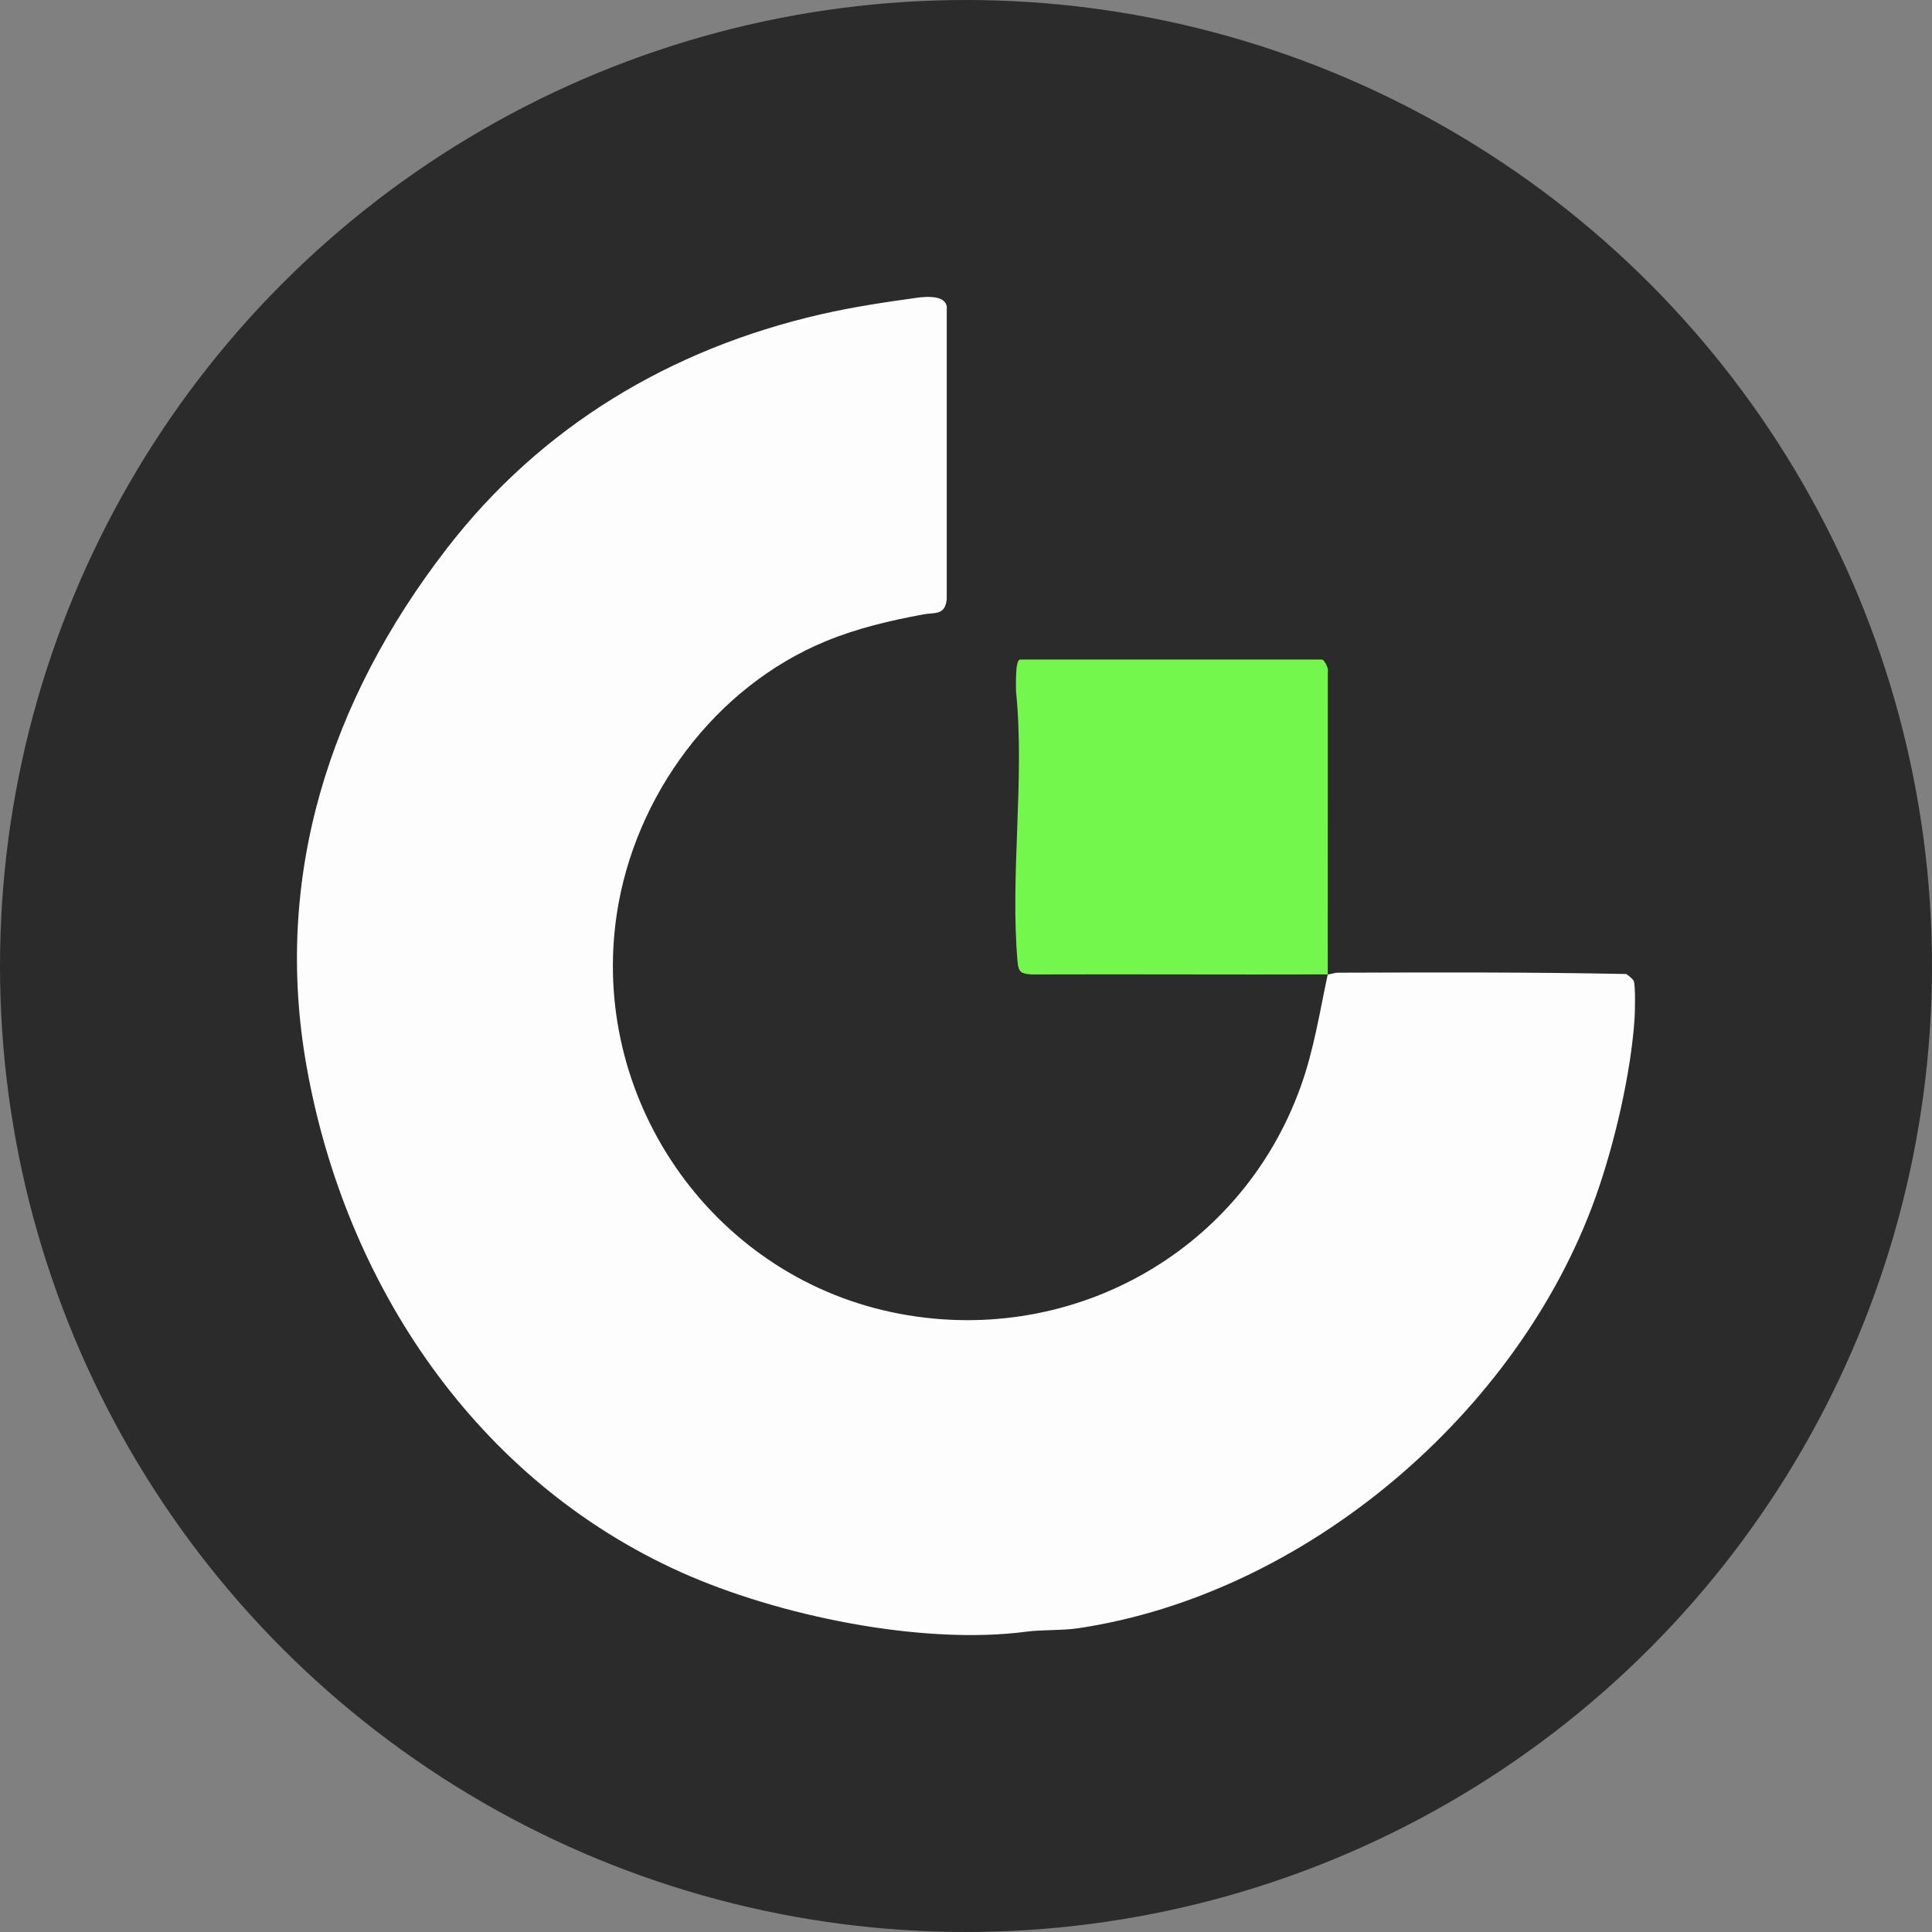 <?xml version="1.0" encoding="UTF-8"?>
<svg id="Layer_2" data-name="Layer 2" xmlns="http://www.w3.org/2000/svg" viewBox="0 0 1324.21 1324.21">
  <rect x="0" y="0" width="1324.21" height="1324.21" fill="#808080" stroke="none"/>
  <defs>
    <style>
      .cls-1 {
        fill: #2b2b2b;
      }

      .cls-2 {
        fill: #74f74c;
      }

      .cls-3 {
        fill: #fdfdfd;
      }
    </style>
  </defs>
  <g id="Layer_1-2" data-name="Layer 1">
    <circle class="cls-1" cx="662.1" cy="662.1" r="662.1"/>
    <path class="cls-3" d="M910.05,667.86c1.85,0,4.41-1.15,7.14-1.16,65.73-.23,131.76-.42,197.33.89,1.14.46,4.81,3.69,5.24,4.72,1.3,3.09.89,21.47.58,25.99-2.5,37.31-13.73,85.74-26.55,121.75-52.77,148.17-198.86,272.72-354.81,295.96-11.35,1.69-24.45.89-35.3,2.33-71.58,9.48-170.4-10.8-237.11-40.81-139.92-62.94-229.54-196.6-256.29-345.77-23.45-130.76,15.61-251.85,96.1-355.97,64.56-83.53,152.99-136.57,255.88-160.27,22.12-5.1,44.06-8.35,66.05-11.42,7.11-.99,21.8-2,20.59,8.3v198.2c-1.03,11.35-8.19,9.06-16.04,10.52-22.52,4.17-45.18,9.43-66.85,18.37-76.1,31.4-130.91,105.86-143.2,186.61-19.06,125.27,63.4,246.95,188.66,273.35,118.96,25.08,238.35-38.85,279.97-154.49,9.13-25.36,12.99-50.89,18.62-77.11Z"/>
    <path class="cls-2" d="M910.05,667.86c-67.7.21-135.43-.19-203.14.04-6.75-.56-8.79-1.31-9.42-8.29-5.33-59.41,5.04-125.93-1.11-185.92.08-2.96-.78-21.63,2.82-21.63h206.97c1.42,0,4.73,6.26,3.93,8.25l-.05,207.56Z"/>
  </g>
</svg>